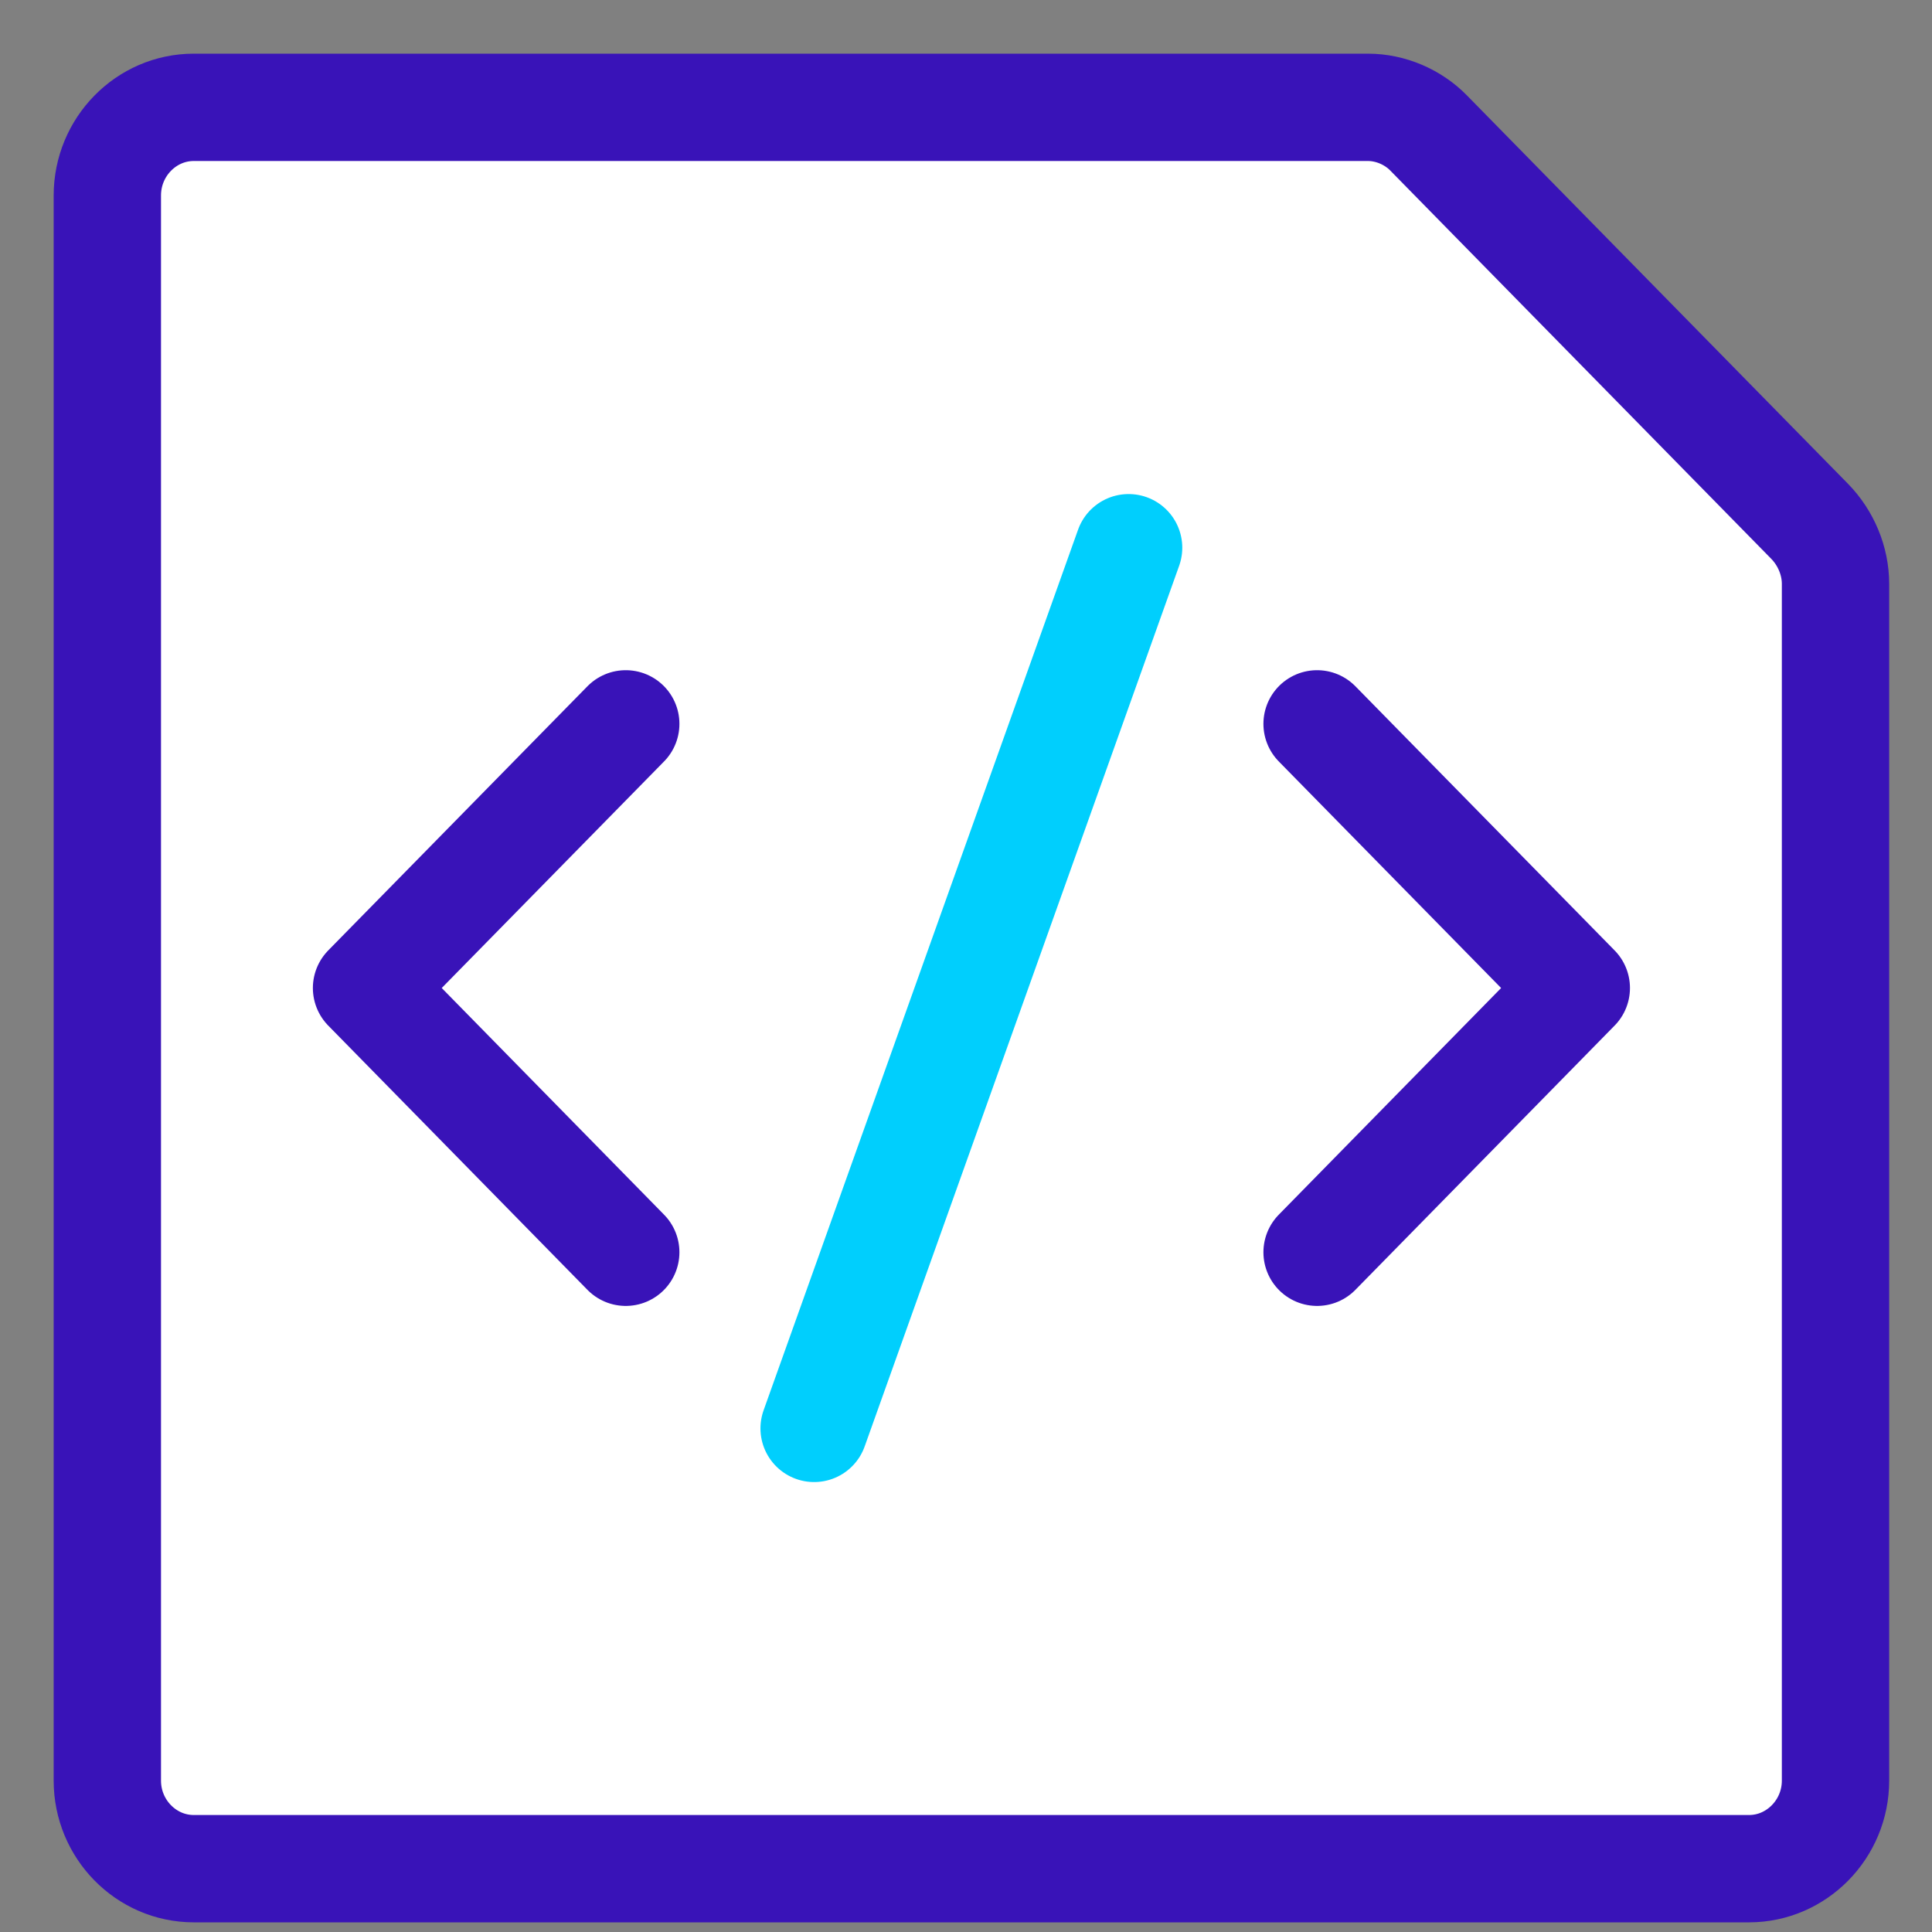 <svg width="18" height="18" viewBox="0 0 18 18" fill="none" xmlns="http://www.w3.org/2000/svg">
<rect x="0" y="0" width="18" height="18" fill="#808080" stroke="none"/>
<path d="M13.309 1.238L16.859 4.856C17.012 5.012 17.101 5.226 17.101 5.439V16.59C17.101 17.041 16.738 17.41 16.296 17.41H1.805C1.362 17.41 1 17.041 1 16.59V1.821C1 1.369 1.362 1 1.805 1H12.745C12.955 1 13.164 1.09 13.309 1.238Z" fill="white" stroke="#3913B8" stroke-miterlimit="10" stroke-linecap="round" stroke-linejoin="round"/>
<path d="M12.271 11.667L14.686 9.205L12.271 6.744" stroke="#3913B8" stroke-linecap="round" stroke-linejoin="round"/>
<path d="M5.83 11.667L3.415 9.205L5.83 6.744" stroke="#3913B8" stroke-linecap="round" stroke-linejoin="round"/>
<path d="M7.585 13.308L10.515 5.103" stroke="#00CFFD" stroke-linecap="round" stroke-linejoin="round"/>
</svg>

